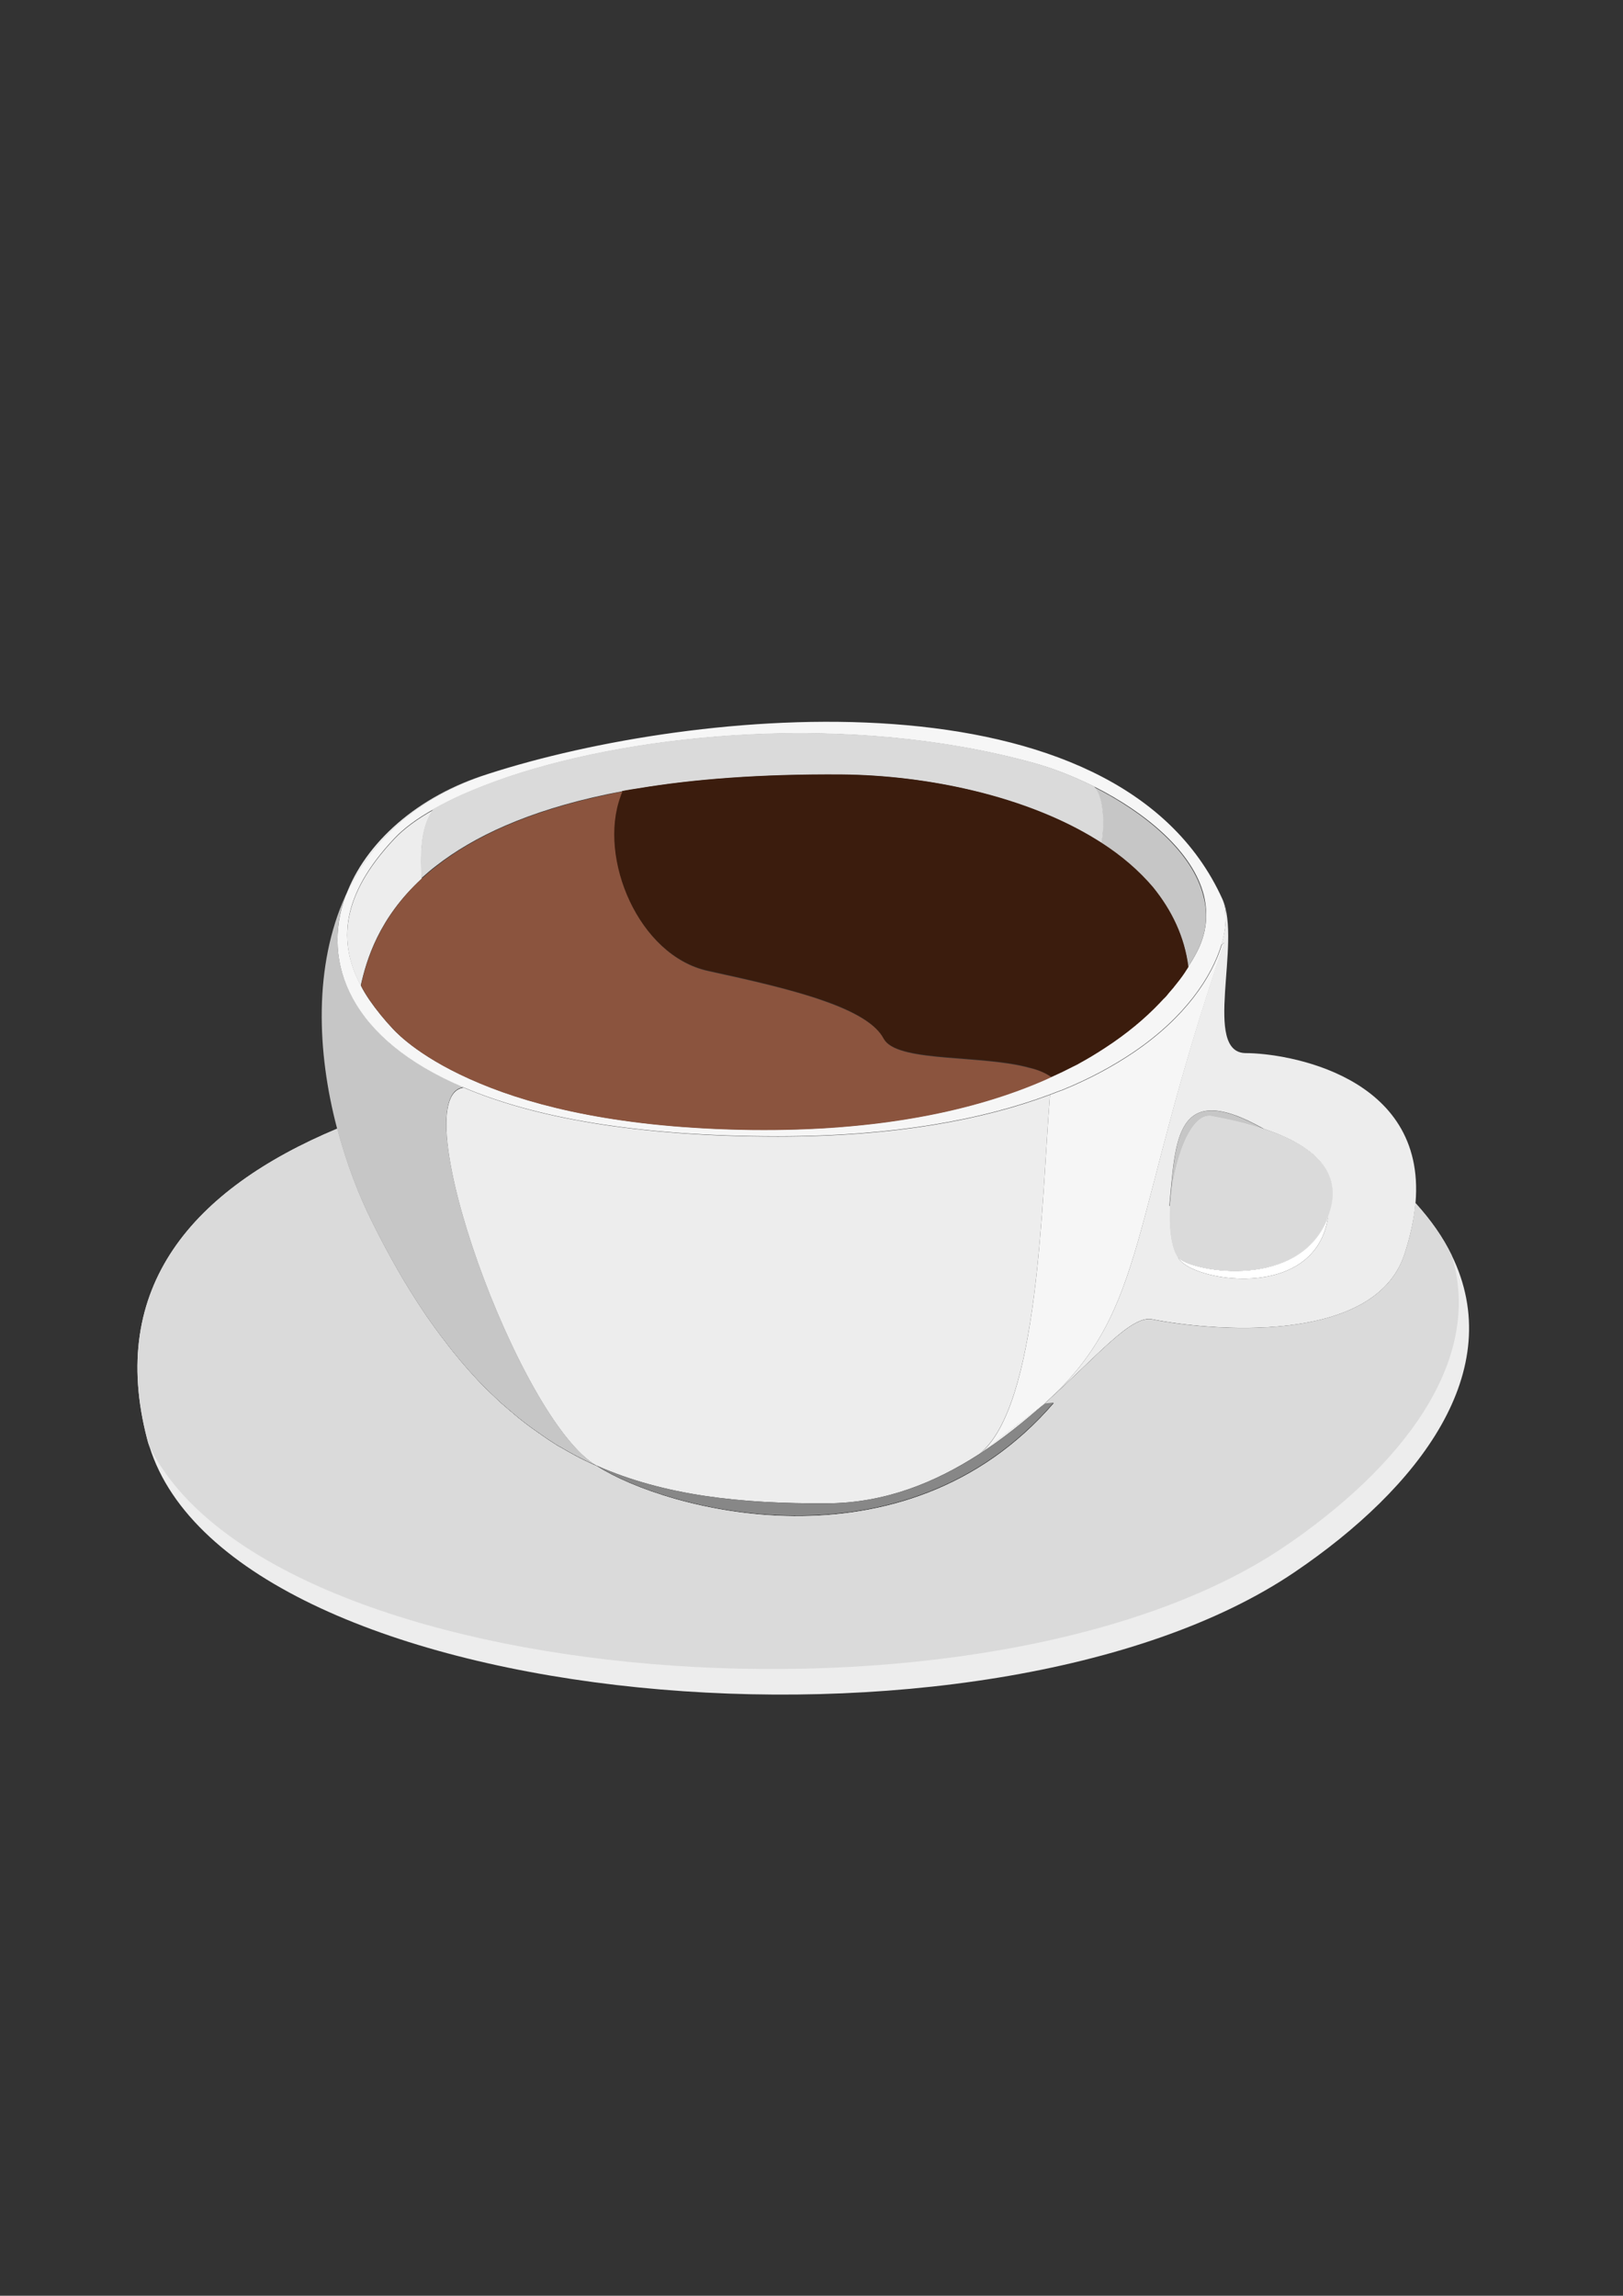 <?xml version="1.0" encoding="utf-8"?>
<!-- Generator: Adobe Illustrator 19.0.0, SVG Export Plug-In . SVG Version: 6.00 Build 0)  -->
<svg version="1.1" id="Calque_3" xmlns="http://www.w3.org/2000/svg" xmlns:xlink="http://www.w3.org/1999/xlink" x="0px" y="0px"
	 viewBox="0 0 595.3 841.9" style="enable-background:new 0 0 595.3 841.9;" xml:space="preserve">
<rect x="0" y="0" width="595.3" height="841.9" fill="#333333" stroke="none"/>
<style type="text/css">
	.st0{fill:#EDEDED;}
	.st1{fill:#C6C6C6;}
	.st2{fill:#FFFFFF;}
	.st3{fill:#DADADA;}
	.st4{fill:#F6F6F6;}
	.st5{fill:#3B1C0D;}
	.st6{fill:#8B543E;}
	.st7{fill:#878787;}
</style>
<path id="XMLID_37_" class="st0" d="M389.3,399.8C389.3,399.8,389.3,399.8,389.3,399.8l0,0.1C389.3,399.9,389.3,399.9,389.3,399.8z
	 M463.6,414.1c-6-2-12.5-3.5-19-4.7c-8-1.4-14.1,16.9-15.2,32.6c-0.5,8,0.2,15.4,2.8,19c3.4,4.9,41.7,12.5,53.8-12
	c0.5-1.1,1-2.1,1.4-3.1C493.4,429.3,480.7,419.7,463.6,414.1z M532.4,460.2c-3.1-6.4-7.5-12.7-13.2-19c-0.5,5.7-1.8,12.1-4.1,19
	c-11.2,33.5-72,27.8-92.5,23.7c-7.7-1.6-20.4,13.8-38.7,30.2c-0.3,0.3-0.6,0.5-0.8,0.8l3.5-0.4c-55.2,64.1-143.6,38.8-167.6,23.2
	c-1-0.4-2-0.9-2.9-1.3c-2.4-1.1-4.7-2.3-7-3.6c-0.9-0.5-1.8-1-2.8-1.6c-0.3-0.2-0.7-0.4-1.1-0.6c-0.7-0.4-1.4-0.8-2.1-1.3
	c-0.5-0.3-0.9-0.6-1.4-0.9c-0.8-0.5-1.5-1-2.2-1.5c-0.5-0.3-0.9-0.6-1.3-0.9c-0.4-0.3-0.9-0.6-1.3-0.9c-3-2.1-5.9-4.3-8.7-6.7
	c-0.4-0.4-0.9-0.8-1.3-1.1c-1-0.9-2-1.7-3-2.6c-0.4-0.4-0.9-0.8-1.3-1.2c-1.8-1.7-3.7-3.5-5.5-5.3c-0.7-0.7-1.3-1.4-2-2.1
	c-4.1-4.4-8.2-9.2-12.1-14.4c-0.3-0.4-0.6-0.8-1-1.3c-1.8-2.4-3.7-5-5.5-7.6c-0.4-0.6-0.8-1.2-1.2-1.8c-6.4-9.5-12.6-20.3-18.6-32.4
	c-5.2-10.3-9.7-22.2-13-34.7C70.7,436.1,39.4,472,54,527.8c0.2,0.9,0.5,1.8,0.8,2.6c30.4,98.1,307.7,122.3,420.1,46.1
	C520.5,545.6,553.3,502.7,532.4,460.2z"/>
<path id="XMLID_15_" class="st1" d="M463.6,414.1c-6-2-12.5-3.5-19-4.7c-8-1.4-14.1,16.9-15.2,32.6l-0.4,0.3
	C431.2,418.2,431,395.5,463.6,414.1z"/>
<path id="XMLID_24_" class="st2" d="M487.2,445.8c-4.4,32.4-51.6,23.9-55.1,15.2c3.4,4.9,41.7,12.5,53.8-12
	C486.4,447.9,486.8,446.9,487.2,445.8z"/>
<path id="XMLID_33_" class="st3" d="M389.3,399.8C389.3,399.8,389.3,399.8,389.3,399.8l0,0.1C389.3,399.9,389.3,399.9,389.3,399.8z
	 M463.6,414.1c-6-2-12.5-3.5-19-4.7c-8-1.4-14.1,16.9-15.2,32.6c-0.5,8,0.2,15.4,2.8,19c3.4,4.9,41.7,12.5,53.8-12
	c0.5-1.1,1-2.1,1.4-3.1C493.4,429.3,480.7,419.7,463.6,414.1z M532.4,460.2c-3.1-6.4-7.5-12.7-13.2-19c-0.5,5.7-1.8,12.1-4.1,19
	c-11.2,33.5-72,27.8-92.5,23.7c-7.7-1.6-20.4,13.8-38.7,30.2c-0.3,0.3-0.6,0.5-0.8,0.8l3.5-0.4c-55.2,64.1-143.6,38.8-167.6,23.2
	c-1-0.4-2-0.9-2.9-1.3c-2.4-1.1-4.7-2.3-7-3.6c-0.9-0.5-1.8-1-2.8-1.6c-0.3-0.2-0.7-0.4-1.1-0.6c-0.7-0.4-1.4-0.8-2.1-1.3
	c-0.5-0.3-0.9-0.6-1.4-0.9c-0.8-0.5-1.5-1-2.2-1.5c-0.5-0.3-0.9-0.6-1.3-0.9c-0.4-0.3-0.9-0.6-1.3-0.9c-3-2.1-5.9-4.3-8.7-6.7
	c-0.4-0.4-0.9-0.8-1.3-1.1c-1-0.9-2-1.7-3-2.6c-0.4-0.4-0.9-0.8-1.3-1.2c-1.8-1.7-3.7-3.5-5.5-5.3c-0.7-0.7-1.3-1.4-2-2.1
	c-4.1-4.4-8.2-9.2-12.1-14.4c-0.3-0.4-0.6-0.8-1-1.3c-1.8-2.4-3.7-5-5.5-7.6c-0.4-0.6-0.8-1.2-1.2-1.8c-6.4-9.5-12.6-20.3-18.6-32.4
	c-5.2-10.3-9.7-22.2-13-34.7C70.7,436.1,39.4,472,54,527.8c0.2,0.9,0.5,1.8,0.8,2.6c44.6,90.2,307.6,110.4,416.3,36.8
	C513.4,538.5,544.6,499.5,532.4,460.2z"/>
<path id="XMLID_26_" class="st0" d="M457,386.2c-16.1,0-1.5-40.7-8.6-56.4c1.6,3.7,1.7,9.7-0.5,16.8c0.4-0.3,0.8-0.6,1.1-0.9
	C414,447.7,421.3,480,383.9,514c18.3-16.4,31-31.8,38.7-30.2c20.5,4.1,81.3,9.9,92.5-23.7c2.3-7,3.6-13.3,4.1-19
	C523.2,394.1,471.4,386.2,457,386.2z M487.2,445.8c-4.4,32.4-51.6,23.9-55.1,15.2c-2.5-3.6-3.3-11-2.8-19l-0.4,0.3
	c2.3-24.1,2.1-46.8,34.7-28.3C480.7,419.7,493.4,429.3,487.2,445.8z M385.1,402c0-0.2,0-0.3,0-0.5c-24.3,9.1-56.8,15.3-99.7,15.3
	c-52.1,0-89.6-7-115.2-17.9c-22.8,2.5,20.2,122.1,48.7,138.6c24.7,10.9,52.5,14,84.6,13.8c21.3-0.1,39.7-7.8,55.4-17.9h0
	c8.9-5.7,17-12.3,24.2-18.7l-23.8,18.4C381.2,515.5,382,440.1,385.1,402z"/>
<path id="XMLID_19_" class="st1" d="M218.9,537.5c-1-0.4-2-0.9-2.9-1.3c-2.4-1.1-4.7-2.3-7-3.6c-0.9-0.5-1.8-1-2.8-1.6
	c-0.3-0.2-0.7-0.4-1.1-0.6c-0.7-0.4-1.4-0.8-2.1-1.3c-0.5-0.3-0.9-0.6-1.4-0.9c-0.8-0.5-1.5-1-2.2-1.5c-0.5-0.3-0.9-0.6-1.3-0.9
	c-0.4-0.3-0.9-0.6-1.3-0.9c-3-2.1-5.9-4.3-8.7-6.7c-0.4-0.4-0.9-0.8-1.3-1.1c-1-0.9-2-1.7-3-2.6c-0.4-0.4-0.9-0.8-1.3-1.2
	c-1.8-1.7-3.7-3.5-5.5-5.3c-0.7-0.7-1.3-1.4-2-2.1c-4.1-4.4-8.2-9.2-12.1-14.4c-0.3-0.4-0.6-0.8-1-1.3c-1.8-2.4-3.7-5-5.5-7.6
	c-0.4-0.6-0.8-1.2-1.2-1.8c-6.4-9.5-12.6-20.3-18.6-32.4c-5.2-10.3-9.7-22.2-13-34.7c-7.4-28.1-8.5-59.5,3.1-85.2
	c-8.8,24.4,1.5,52.5,43.4,70.2C147.4,401.4,190.4,521,218.9,537.5z"/>
<path id="XMLID_18_" class="st0" d="M389.3,399.9L389.3,399.9c-0.1-0.1-0.1-0.1,0-0.1C389.3,399.9,389.3,399.9,389.3,399.9z"/>
<path id="XMLID_36_" class="st4" d="M448.4,329.8c-38.6-85.5-193.5-70.5-269.3-46c-26.9,8.7-43.4,25.1-52.4,44.8c0,0,0,0,0,0
	c-8.8,24.4,1.5,52.5,43.4,70.2c25.6,10.9,63.1,17.9,115.2,17.9c42.9,0,75.4-6.2,99.7-15.3c1.4-0.5,2.8-1.1,4.2-1.6c0,0,0,0,0.1,0
	c10.4-4.2,19.1-9,26.5-14c19-12.9,28.6-27.6,32.2-39.3C450.1,339.5,450,333.5,448.4,329.8z M438.8,349.5c-0.9,1.7-1.9,3.4-3,5
	c-0.3,0.5-0.6,1-0.9,1.4c-0.1,0.2-0.2,0.3-0.3,0.5c-0.6,0.9-1.3,1.9-2,2.8c-0.4,0.5-0.7,0.9-1.1,1.4c-0.3,0.3-0.5,0.7-0.8,1
	c-0.3,0.4-0.6,0.8-0.9,1.1c-0.7,0.8-1.4,1.6-2.1,2.5c-0.3,0.3-0.6,0.7-1,1c-0.4,0.5-0.9,0.9-1.3,1.4c-5.5,5.8-12.2,11.4-20.2,16.6
	c-2.9,1.9-6,3.8-9.3,5.6c-0.8,0.5-1.7,0.9-2.5,1.3c-2.5,1.3-5.2,2.6-7.9,3.8c-0.6,0.3-1.3,0.6-1.9,0.9
	c-26.1,11.5-61.5,19-107.8,18.5c-47.7-0.6-79.4-8.5-99.7-17c0,0,0,0,0,0c-21.2-8.8-30.1-18-31.9-19.9c-3.3-3.5-6.2-7.1-8.7-10.7
	c-1.2-1.8-2.3-3.5-3.2-5.4c-8.3-15.6-7.4-32.9,12.4-53.9c3.4-3.6,8.2-7.2,14.3-10.6c3.2-1.8,6.7-3.6,10.5-5.3
	c5.2-2.3,10.9-4.5,17-6.6h0c48.3-16.2,125.4-23.6,192.6-5.1c6.9,1.9,14.4,4.8,21.7,8.4c0.2,0.1,0.4,0.2,0.6,0.3
	c18.7,9.4,36.2,23.8,40.2,40C443.2,335.4,442.6,342.4,438.8,349.5z"/>
<path id="XMLID_34_" class="st0" d="M487.2,445.8c-0.4,1-0.8,2.1-1.4,3.1c-12,24.5-50.3,17-53.8,12c-2.5-3.6-3.3-11-2.8-19
	c1.1-15.7,7.3-34,15.2-32.6c6.5,1.2,13,2.7,19,4.7C480.7,419.7,493.4,429.3,487.2,445.8z"/>
<path id="XMLID_22_" class="st3" d="M487.2,445.8c-0.4,1-0.8,2.1-1.4,3.1c-12,24.5-50.3,17-53.8,12c-2.5-3.6-3.3-11-2.8-19
	c1.1-15.7,7.3-34,15.2-32.6c6.5,1.2,13,2.7,19,4.7C480.7,419.7,493.4,429.3,487.2,445.8z"/>
<path id="XMLID_17_" class="st0" d="M179.2,283.8c-26.9,8.7-43.4,25.1-52.4,44.8C133.9,308.9,153.6,291.6,179.2,283.8z"/>
<path id="XMLID_11_" class="st1" d="M438.8,349.5c-0.9,1.7-1.9,3.4-3,5c-1.4-11-6.1-20.7-13.1-29.1c-5.1-6.1-11.5-11.5-18.8-16.2
	c1.2-6,1.1-16.9-2.7-20.6c18.7,9.4,36.2,23.8,40.2,40C443.2,335.4,442.6,342.4,438.8,349.5z"/>
<path id="XMLID_9_" class="st0" d="M154.7,322.2c-15.8,14.5-20.3,29.8-22.4,39.3c-8.3-15.6-7.4-32.9,12.4-53.9
	c3.4-3.6,8.2-7.2,14.3-10.6C154.8,302.8,154.1,310.6,154.7,322.2z"/>
<path id="XMLID_30_" class="st3" d="M404,309.2c-0.6-0.4-1.2-0.8-1.9-1.2c-25.7-15.9-61.7-23.7-93.6-23.9
	c-29.6-0.2-54.2,1.7-74.5,5.1c-2,0.3-4,0.7-5.9,1c-1.7,0.3-3.4,0.7-5.1,1c0,0,0,0,0,0c-29.7,6.2-49.5,15.8-62.9,26.2
	c-2,1.5-3.8,3.1-5.5,4.6c-0.6-11.5,0.1-19.3,4.3-25.3c3.2-1.8,6.7-3.6,10.5-5.3c5.2-2.3,10.9-4.5,17-6.6h0
	c48.3-16.2,125.4-23.6,192.6-5.1c6.9,1.9,14.4,4.8,21.7,8.4c0.2,0.1,0.4,0.2,0.6,0.3C405.1,292.3,405.2,303.2,404,309.2z"/>
<path id="XMLID_42_" class="st5" d="M435.9,354.6c-0.3,0.5-0.6,1-0.9,1.4c-0.1,0.2-0.2,0.3-0.3,0.5c-0.6,0.9-1.3,1.9-2,2.8
	c-0.4,0.5-0.7,0.9-1.1,1.4c-0.3,0.3-0.5,0.7-0.8,1c-0.3,0.4-0.6,0.8-0.9,1.1c-0.7,0.8-1.4,1.6-2.1,2.5c-0.3,0.3-0.6,0.7-1,1
	c-0.4,0.5-0.9,0.9-1.3,1.4c-5.5,5.8-12.2,11.4-20.2,16.6c-2.9,1.9-6,3.8-9.3,5.6c-0.8,0.5-1.7,0.9-2.5,1.3c-2.5,1.3-5.2,2.6-7.9,3.8
	c-2.1-1.6-4.9-2.7-8.2-3.6c-17.1-4.7-46.6-2-52.8-9.8c-0.2-0.3-0.4-0.6-0.6-0.9c-2.9-5.4-10.7-9.8-21-13.5h0
	c-12.4-4.4-28.3-8-43.4-11.3c-25.6-5.6-40.4-41.4-32.1-64c0.2-0.6,0.5-1.2,0.7-1.8c1.9-0.4,3.9-0.7,5.9-1c20.4-3.4,45-5.3,74.5-5.1
	c31.9,0.3,67.9,8,93.6,23.9c0.6,0.4,1.3,0.8,1.9,1.2c7.3,4.7,13.6,10.1,18.8,16.2C429.8,333.8,434.5,343.5,435.9,354.6z"/>
<path id="XMLID_16_" class="st6" d="M385.6,395c-0.6,0.3-1.3,0.6-1.9,0.9c-26.1,11.5-61.5,19-107.8,18.5c-47.7-0.6-79.4-8.5-99.7-17
	c0,0,0,0,0,0c-21.2-8.8-30.1-18-31.9-19.9c-3.3-3.5-6.2-7.1-8.7-10.7c-1.2-1.8-2.3-3.5-3.2-5.4c2.1-9.5,6.7-24.8,22.4-39.3
	c1.7-1.5,3.5-3.1,5.5-4.6c13.3-10.4,33.2-20,62.9-26.2c0,0,0,0,0,0c1.7-0.4,3.3-0.7,5.1-1c-0.3,0.6-0.5,1.2-0.7,1.8
	c-8.3,22.6,6.6,58.4,32.1,64c15.1,3.3,31,6.8,43.4,11.3h0c10.3,3.7,18.2,8.1,21,13.5c0.2,0.3,0.4,0.6,0.6,0.9
	c6.3,7.8,35.8,5.1,52.8,9.8C380.7,392.3,383.5,393.5,385.6,395z"/>
<path id="XMLID_14_" class="st0" d="M389.3,399.9L389.3,399.9c-0.1-0.1-0.1-0.1,0-0.1C389.3,399.9,389.3,399.9,389.3,399.9z"/>
<path id="XMLID_13_" class="st7" d="M386.5,514.3c-55.2,64.1-143.6,38.8-167.6,23.2c24.7,10.9,52.5,14,84.6,13.8
	c33.5-0.2,59.8-18.9,79.6-36.6L386.5,514.3z"/>
<path id="XMLID_12_" class="st0" d="M218.9,537.5c-28.5-16.5-71.5-136.1-48.7-138.6L218.9,537.5z"/>
<path id="XMLID_27_" class="st4" d="M449.1,345.7C414,447.7,421.3,480,383.9,514c-0.3,0.3-0.6,0.5-0.8,0.8l-23.8,18.4
	c21.9-17.6,22.7-93.1,25.8-131.2c0-0.2,0-0.3,0-0.5c1.4-0.5,2.8-1.1,4.2-1.6l0.1,0.1c0,0,0-0.1,0-0.1c10.4-4.2,19.1-9,26.5-14
	c19-12.9,28.6-27.6,32.2-39.3C448.3,346.3,448.7,346,449.1,345.7z"/>
<g id="XMLID_2_">
</g>
<g id="XMLID_3_">
</g>
<g id="XMLID_4_">
</g>
<g id="XMLID_5_">
</g>
<g id="XMLID_6_">
</g>
<g id="XMLID_7_">
</g>
</svg>
